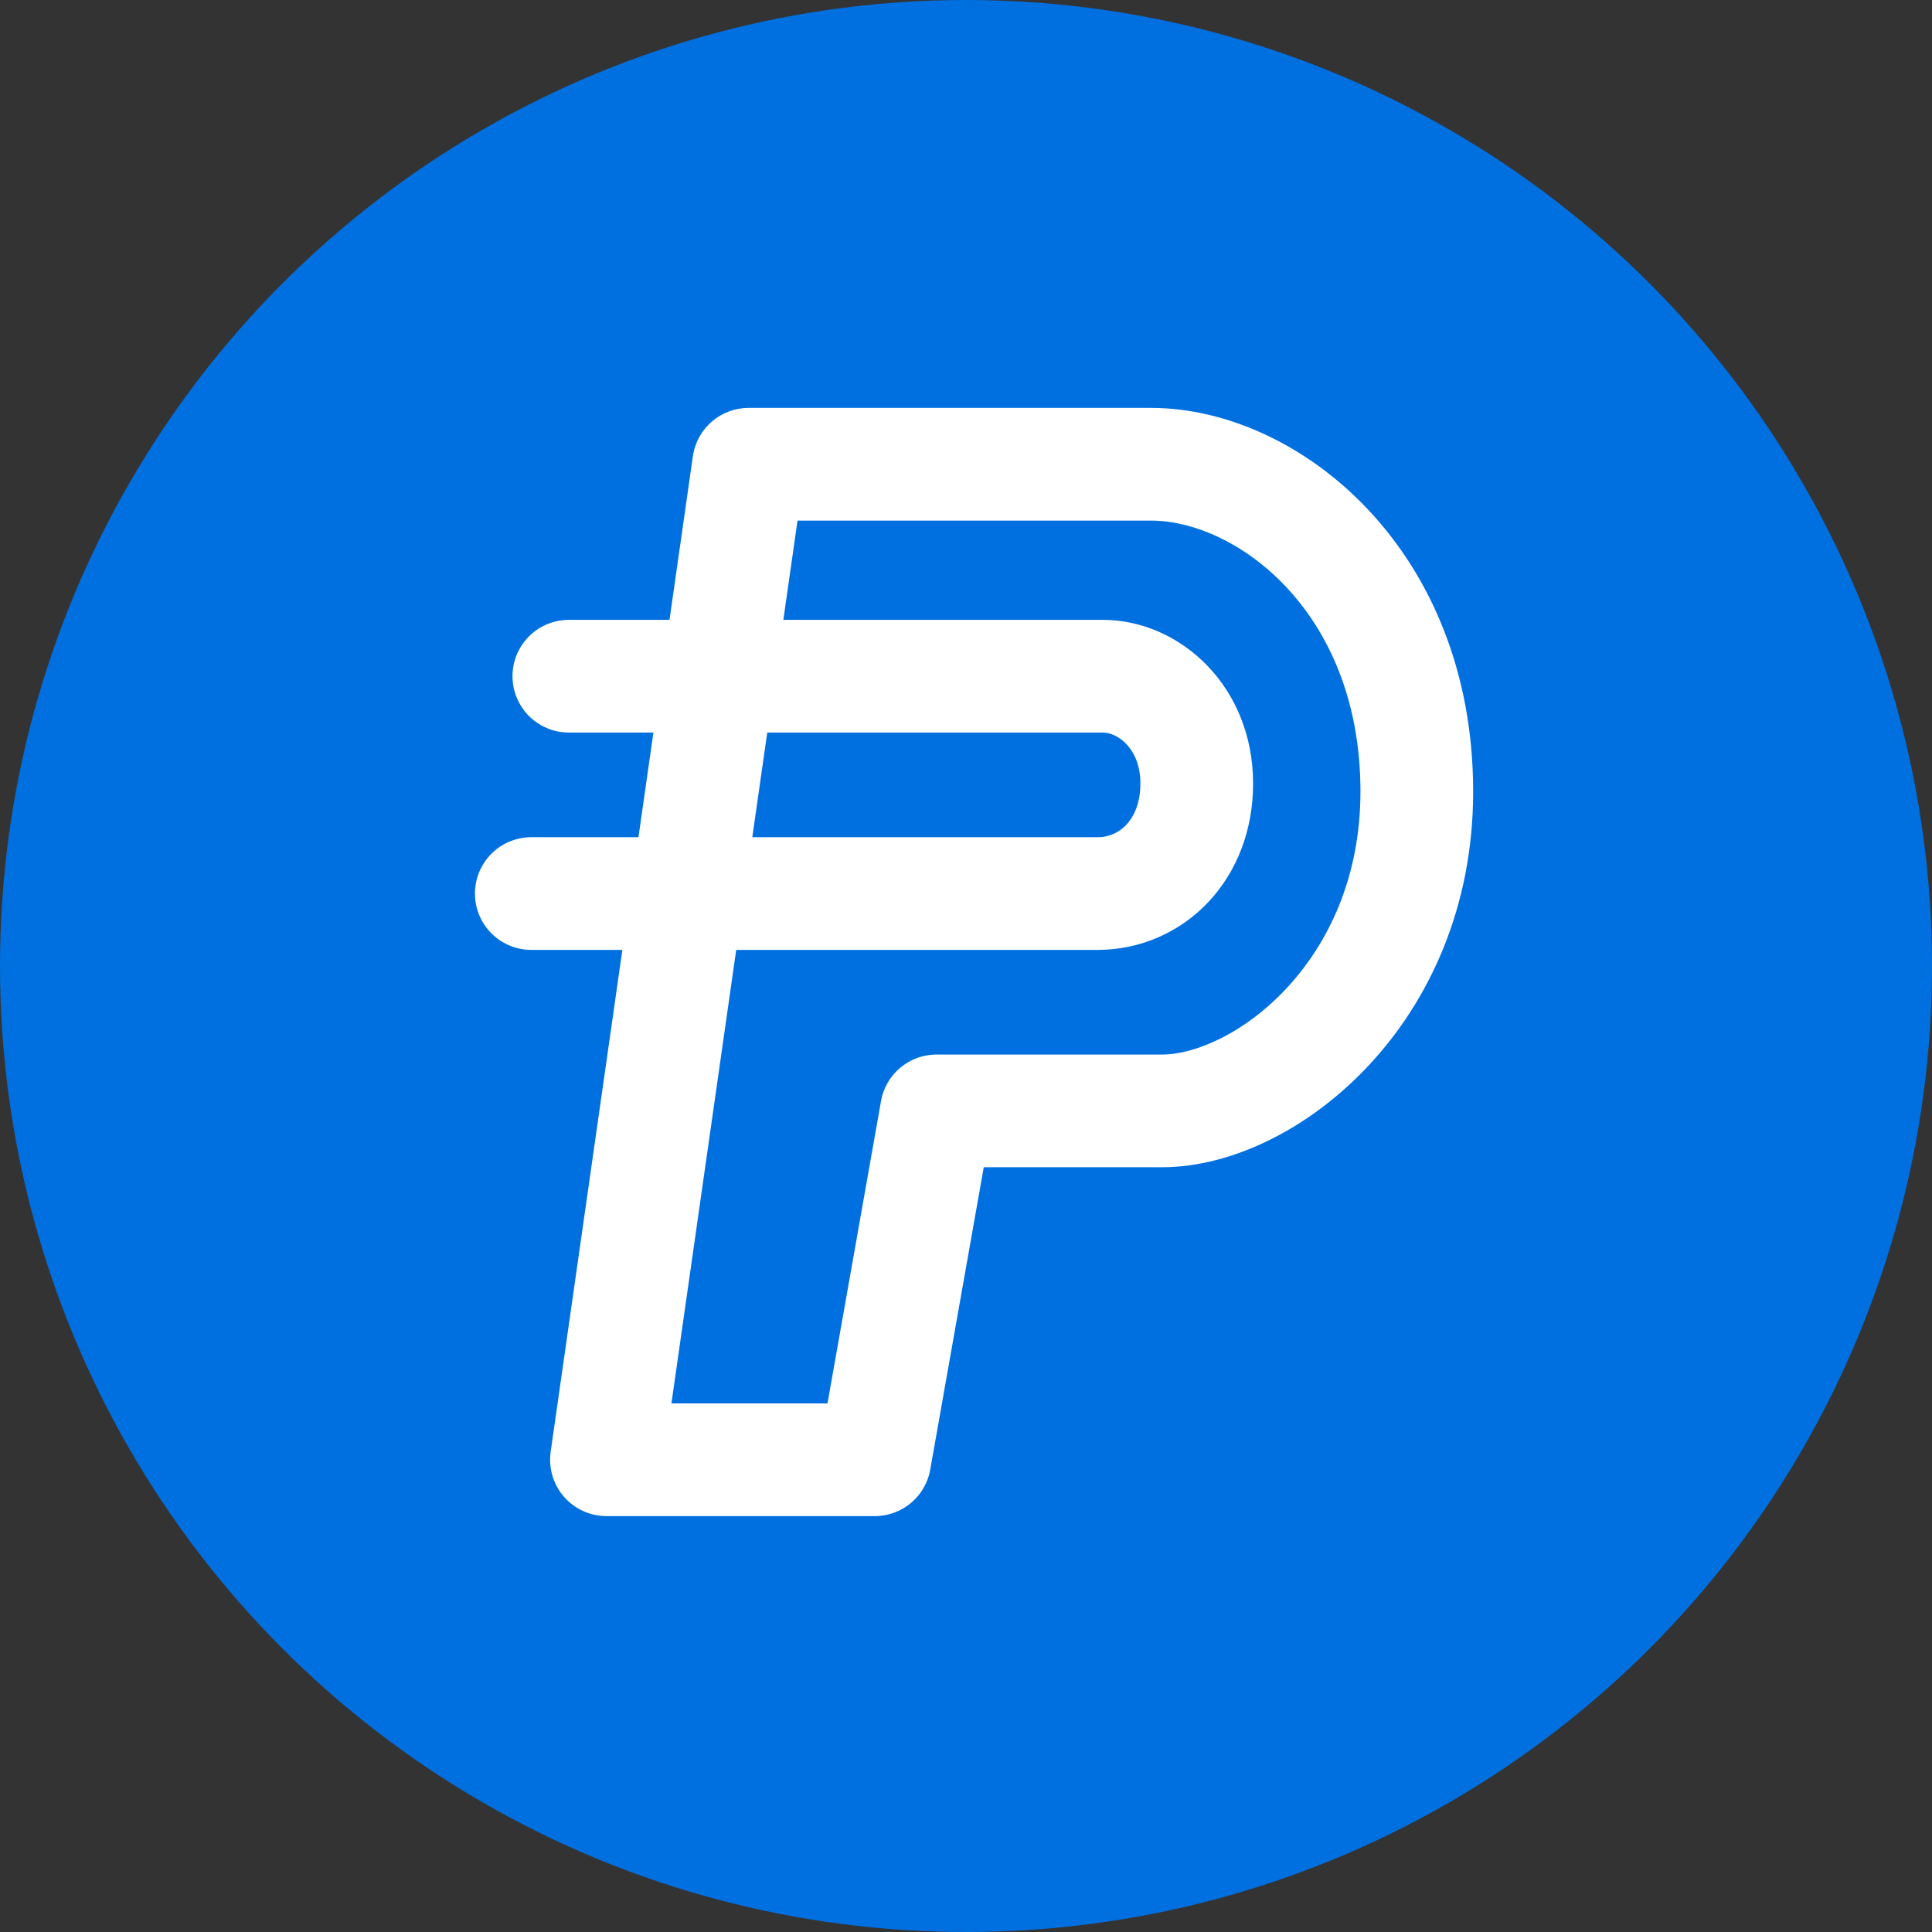 <svg width="30" height="30" viewBox="0 0 30 30" fill="none" xmlns="http://www.w3.org/2000/svg">
<rect x="0" y="0" width="30" height="30" fill="#333333" stroke="none"/>
<circle cx="15" cy="15" r="15" fill="#0070E0"/>
<path d="M9.417 22.667L11.625 7.209H17.875C19.667 7.209 22 9 22 12.292C22 15.425 19.625 17.25 18.042 17.25H14.542L13.583 22.667H9.417Z" stroke="white" stroke-width="1.75" stroke-linejoin="round"/>
<path d="M8.833 10.5H17.125C17.833 10.5 18.583 11.134 18.583 12.167C18.583 13.2 17.875 13.875 17.042 13.875H8.25" stroke="white" stroke-width="1.75" stroke-linecap="round" stroke-linejoin="round"/>
</svg>
